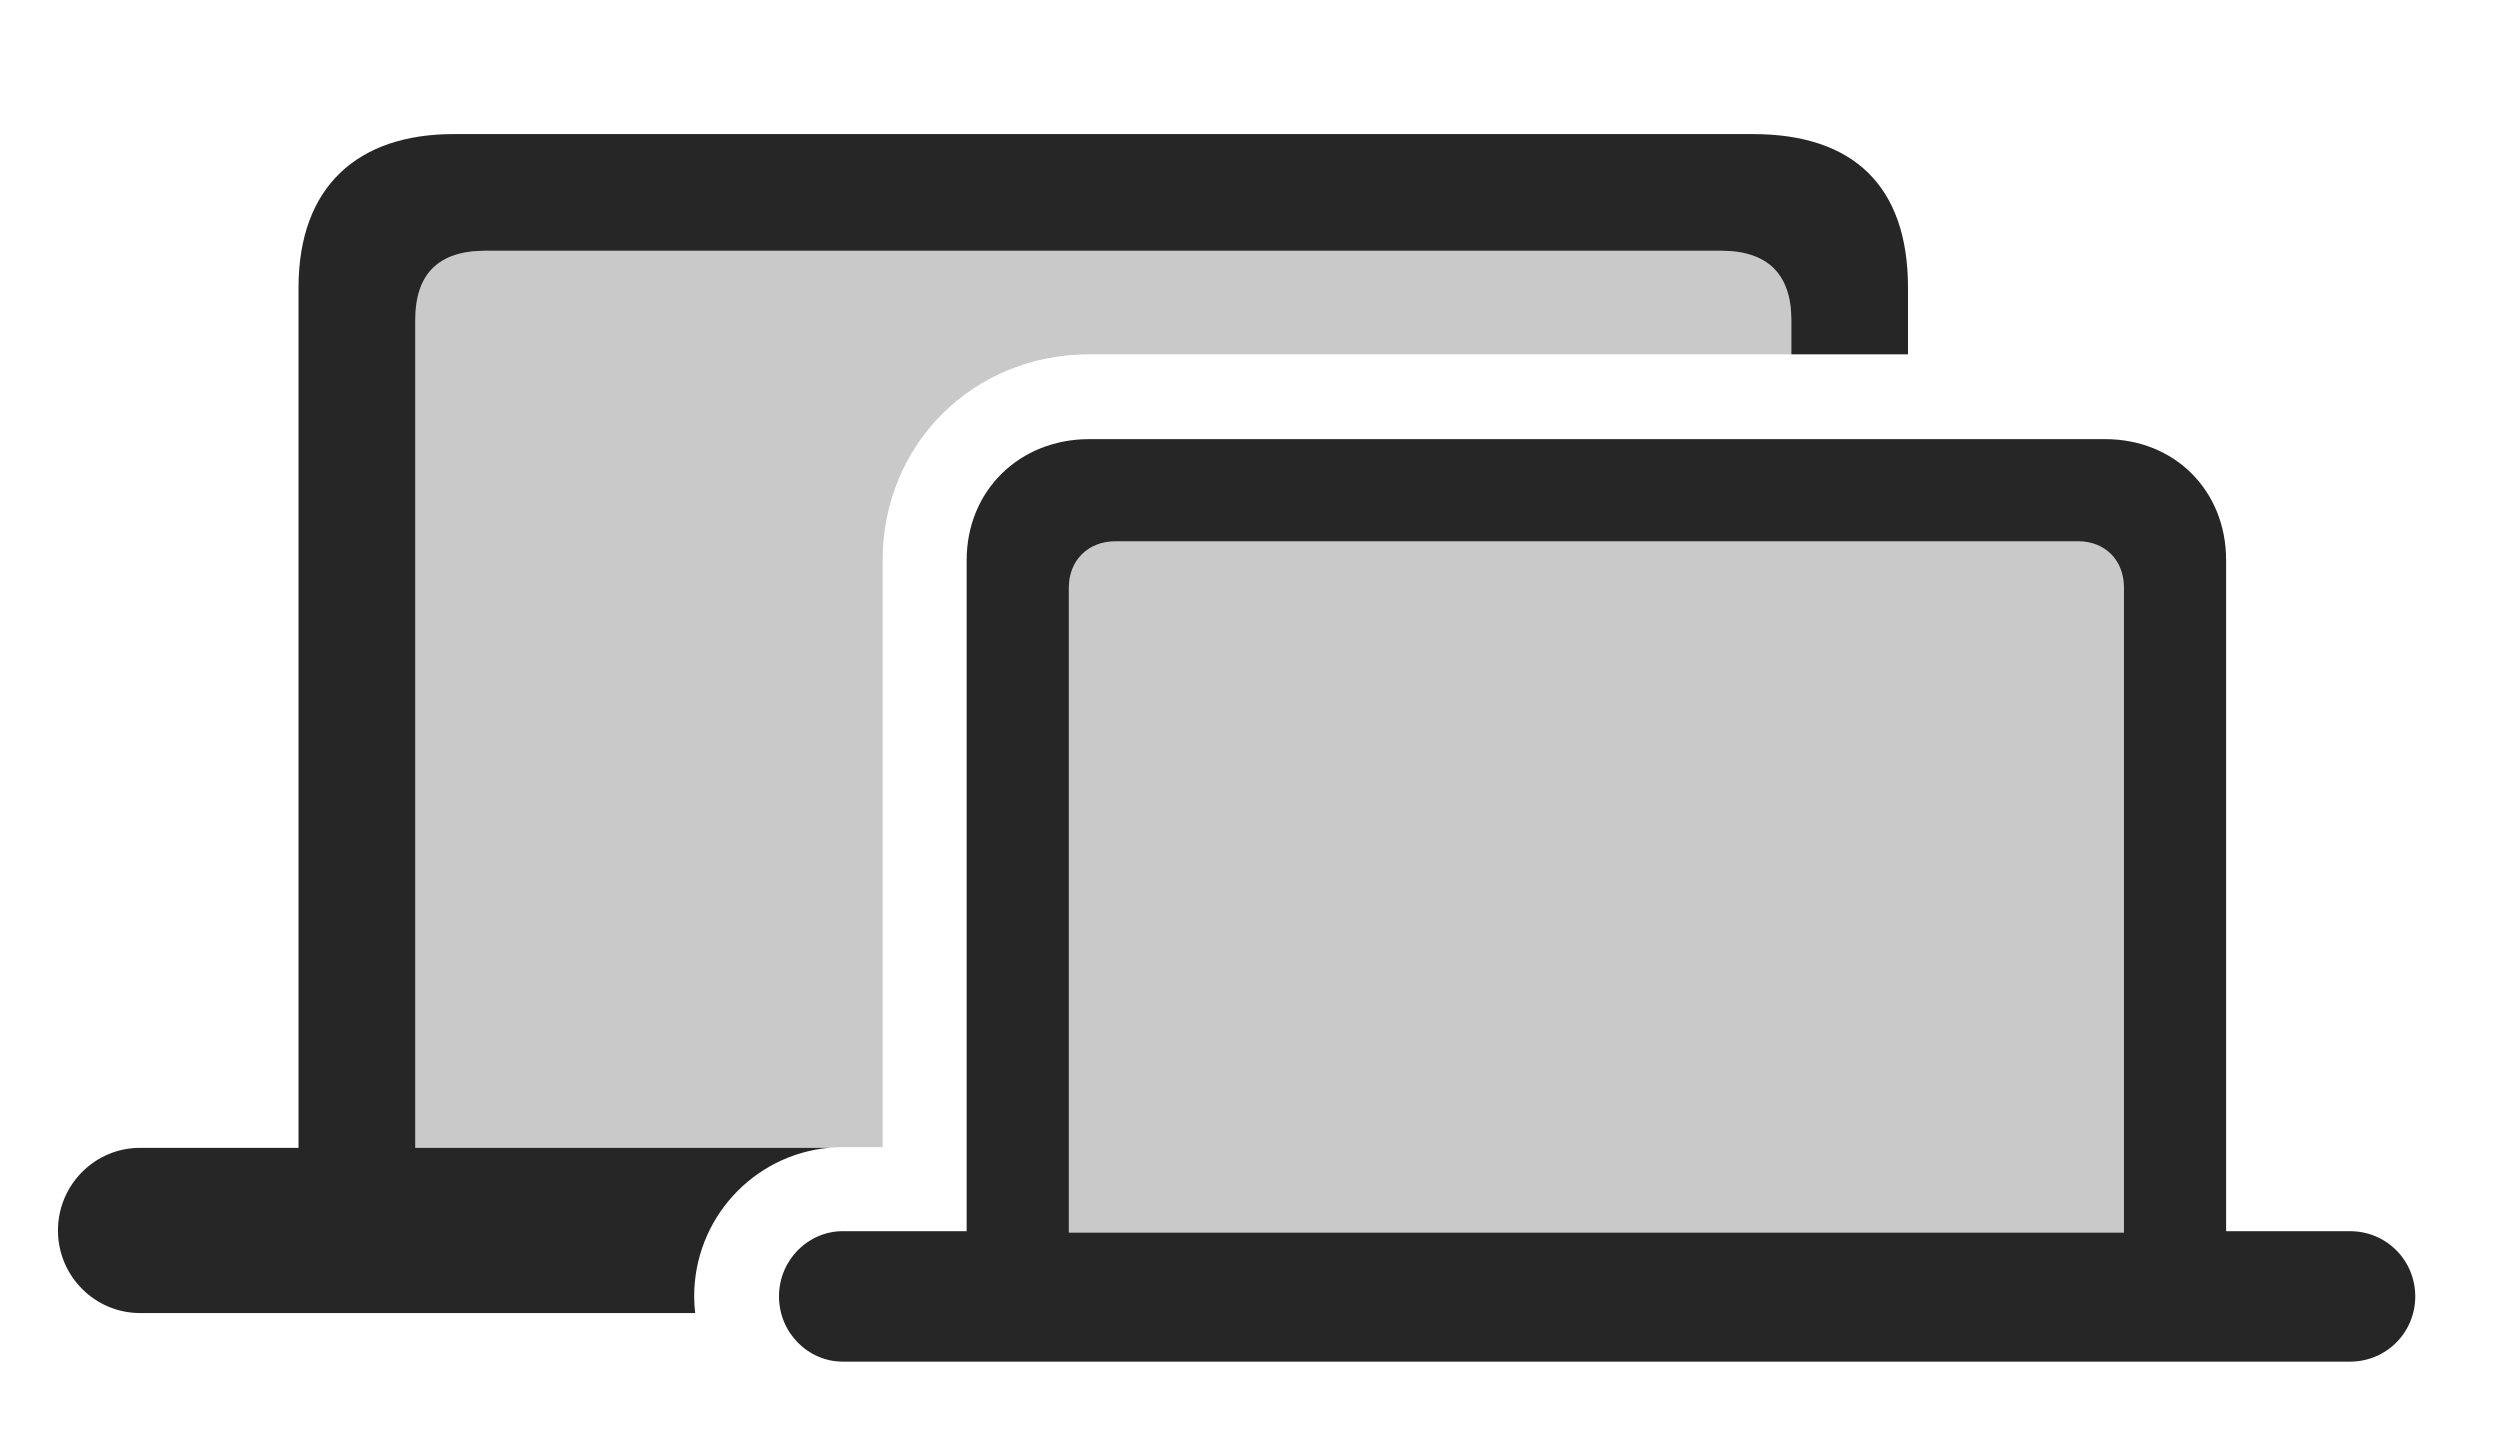 <?xml version="1.0" encoding="UTF-8"?>
<!--Generator: Apple Native CoreSVG 341-->
<!DOCTYPE svg
PUBLIC "-//W3C//DTD SVG 1.1//EN"
       "http://www.w3.org/Graphics/SVG/1.1/DTD/svg11.dtd">
<svg version="1.1" xmlns="http://www.w3.org/2000/svg" xmlns:xlink="http://www.w3.org/1999/xlink" viewBox="0 0 33.691 19.482">
 <g>
  <rect height="19.482" opacity="0" width="33.691" x="0" y="0"/>
  <path d="M24.141 4.316L24.141 4.775L14.678 4.775C13.115 4.775 11.895 5.986 11.895 7.549L11.895 15.459L11.357 15.459C11.292 15.459 11.228 15.462 11.165 15.469L5.596 15.469L5.596 4.316C5.596 3.691 5.908 3.379 6.543 3.379L23.193 3.379C23.818 3.379 24.141 3.691 24.141 4.316Z" fill="black" fill-opacity="0.212"/>
  <path d="M25.713 3.877L25.713 4.775L24.141 4.775L24.141 4.316C24.141 3.691 23.818 3.379 23.193 3.379L6.543 3.379C5.908 3.379 5.596 3.691 5.596 4.316L5.596 15.469L11.165 15.469C10.151 15.566 9.355 16.423 9.355 17.471C9.355 17.547 9.36 17.622 9.369 17.695L1.885 17.695C1.279 17.695 0.781 17.197 0.781 16.582C0.781 15.967 1.279 15.469 1.885 15.469L4.023 15.469L4.023 3.877C4.023 2.51 4.824 1.807 6.113 1.807L23.623 1.807C24.98 1.807 25.713 2.51 25.713 3.877Z" fill="black" fill-opacity="0.85"/>
  <path d="M14.404 16.611L14.404 7.92C14.404 7.549 14.668 7.295 15.029 7.295L28.008 7.295C28.369 7.295 28.623 7.549 28.623 7.92L28.623 16.611Z" fill="black" fill-opacity="0.212"/>
  <path d="M10.498 17.471C10.498 17.959 10.889 18.35 11.357 18.35L31.67 18.35C32.158 18.35 32.549 17.959 32.549 17.471C32.549 16.982 32.158 16.592 31.67 16.592L30 16.592L30 7.549C30 6.611 29.307 5.918 28.369 5.918L14.678 5.918C13.74 5.918 13.027 6.611 13.027 7.549L13.027 16.592L11.357 16.592C10.889 16.592 10.498 16.982 10.498 17.471ZM14.404 16.611L14.404 7.92C14.404 7.549 14.668 7.295 15.029 7.295L28.008 7.295C28.369 7.295 28.623 7.549 28.623 7.92L28.623 16.611Z" fill="black" fill-opacity="0.85"/>
 </g>
</svg>
